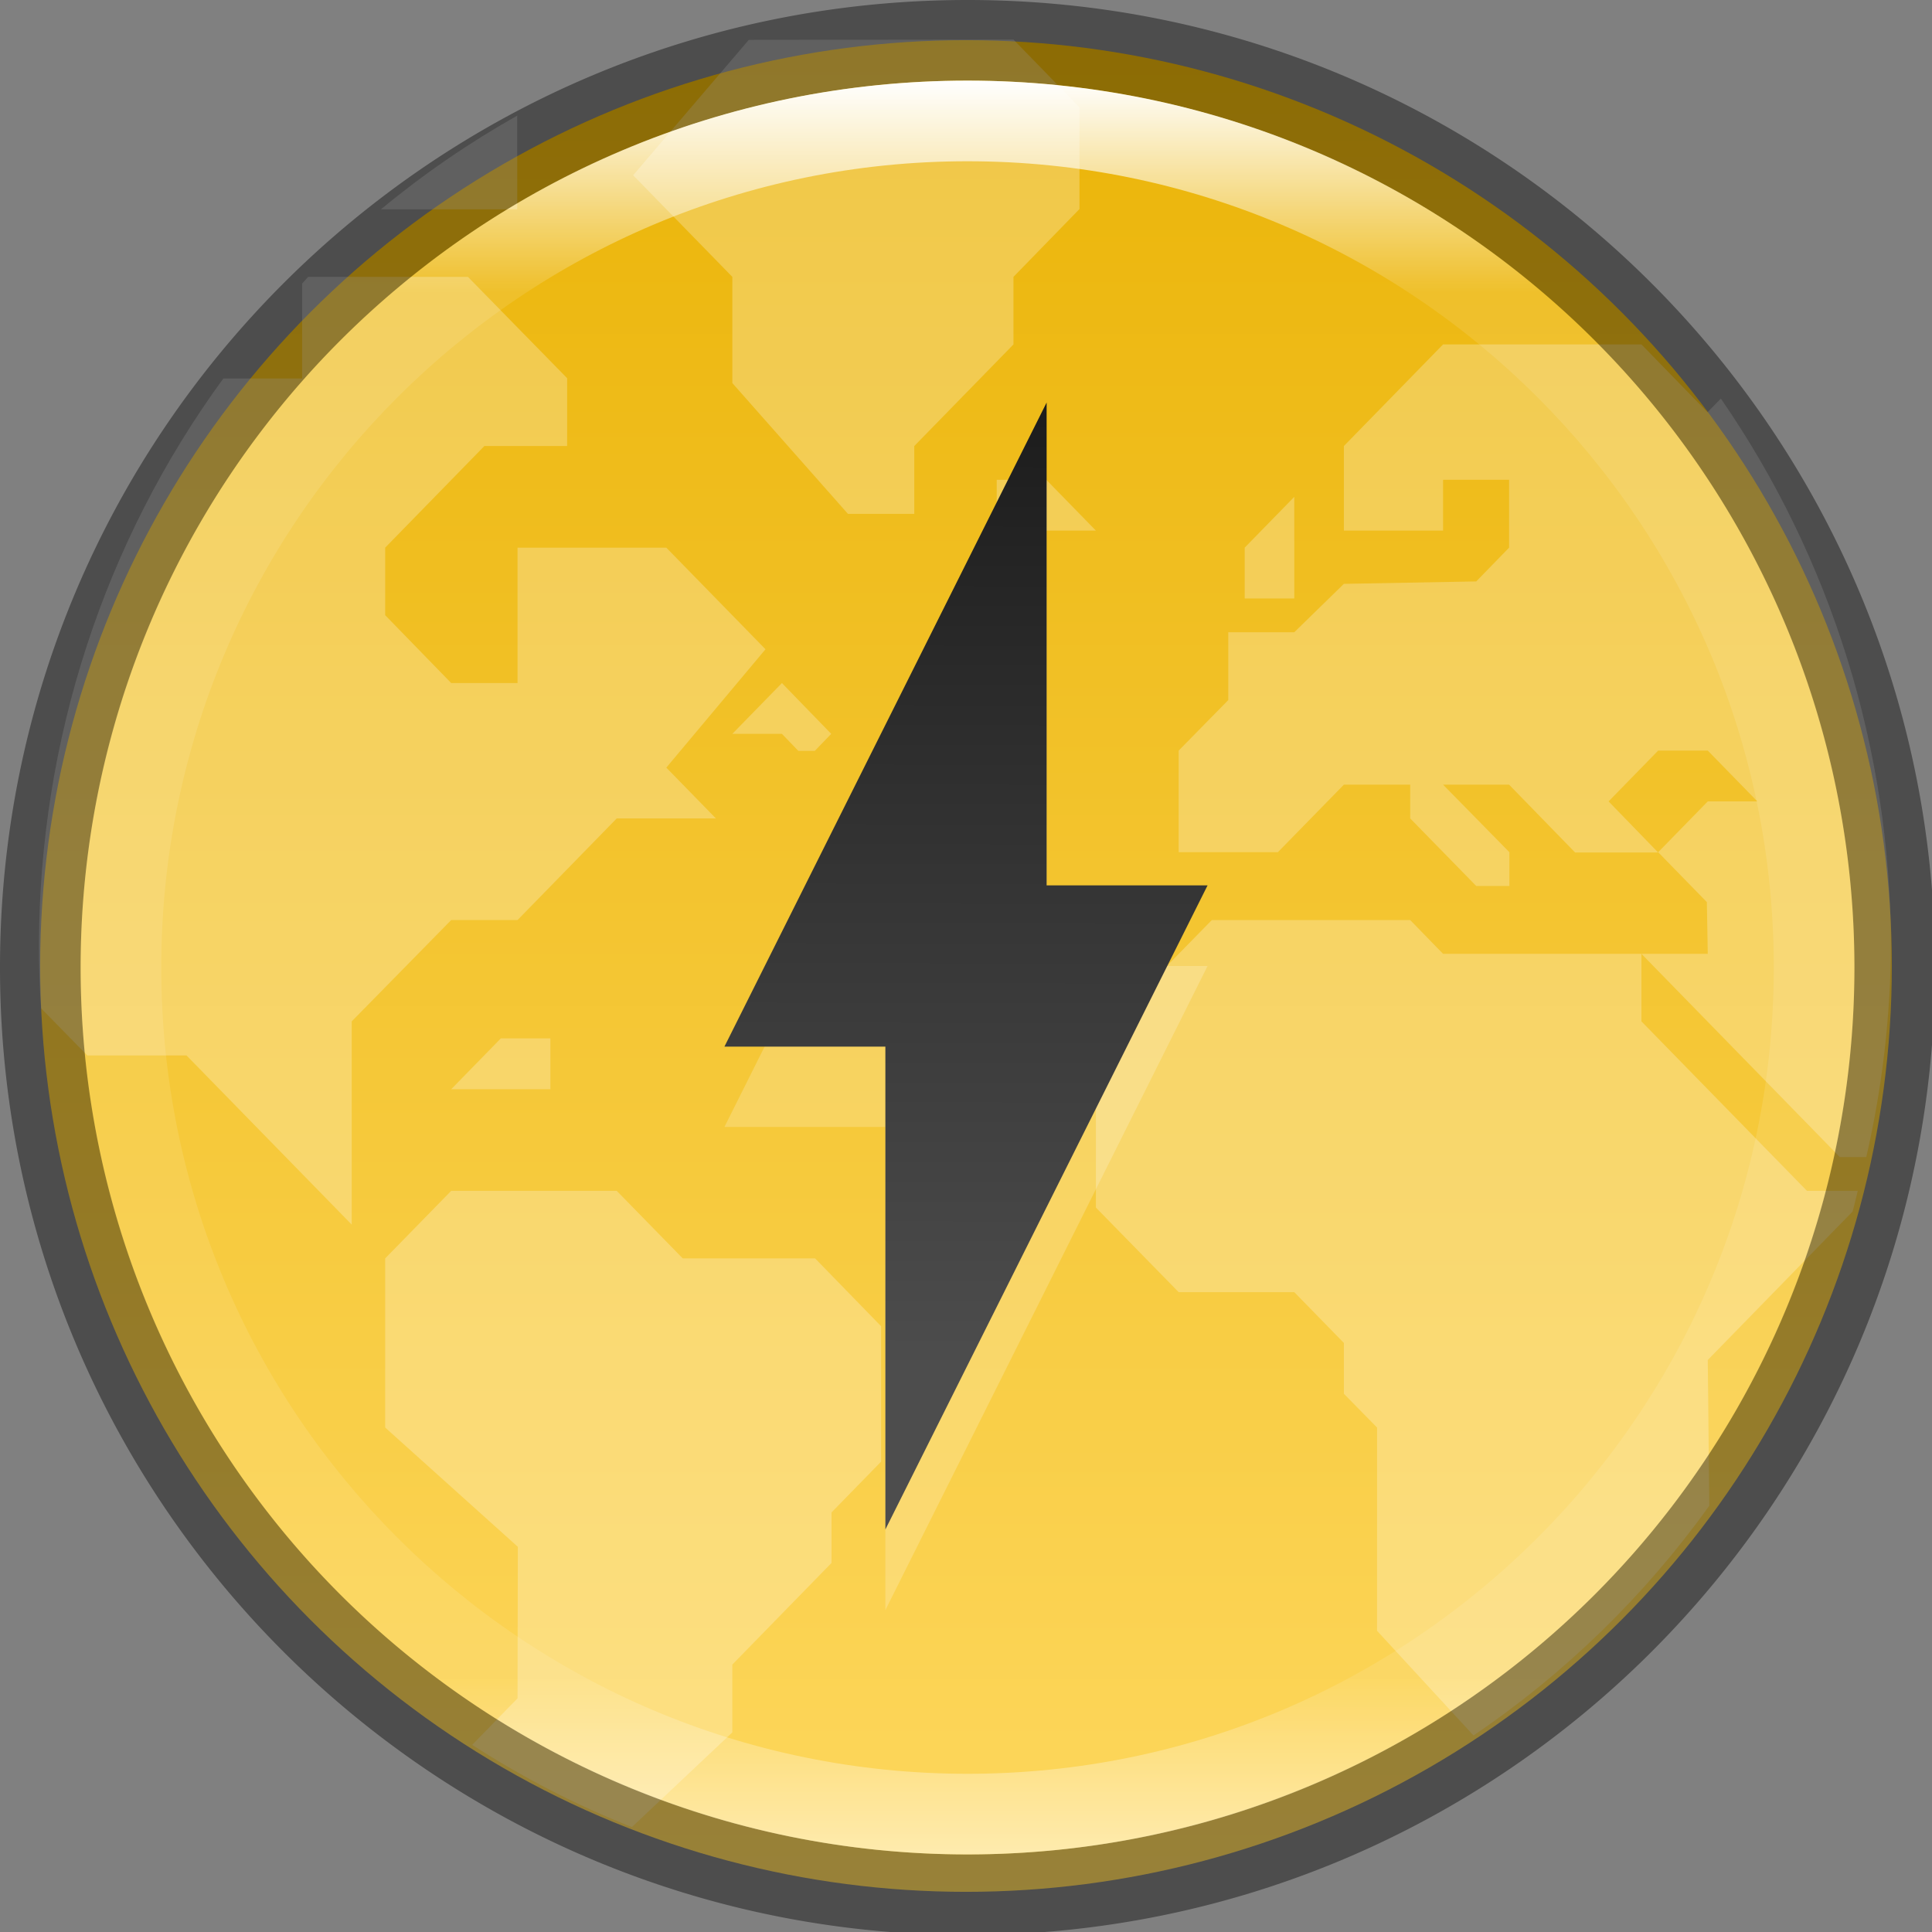 <?xml version="1.0" encoding="UTF-8" standalone="no"?>
<!-- Created with Inkscape (http://www.inkscape.org/) -->

<svg
   width="24"
   height="24"
   viewBox="0 0 6.35 6.35"
   version="1.1"
   id="svg5"
   sodipodi:docname="preferences-web-browser-cache.svg"
   inkscape:version="1.1.2 (0a00cf5339, 2022-02-04, custom)"
   xmlns:inkscape="http://www.inkscape.org/namespaces/inkscape"
   xmlns:sodipodi="http://sodipodi.sourceforge.net/DTD/sodipodi-0.dtd"
   xmlns:xlink="http://www.w3.org/1999/xlink"
   xmlns="http://www.w3.org/2000/svg"
   xmlns:svg="http://www.w3.org/2000/svg">
  <rect x="0" y="0" width="6.35" height="6.35" fill="#808080" stroke="none"/>
  <sodipodi:namedview
     id="namedview7"
     pagecolor="#ffffff"
     bordercolor="#666666"
     borderopacity="1.0"
     inkscape:pageshadow="2"
     inkscape:pageopacity="0.0"
     inkscape:pagecheckerboard="0"
     inkscape:document-units="px"
     showgrid="false"
     units="px"
     height="48px"
     showguides="false"
     inkscape:zoom="16.375"
     inkscape:cx="9.2824427"
     inkscape:cy="15.847328"
     inkscape:window-width="1920"
     inkscape:window-height="1006"
     inkscape:window-x="0"
     inkscape:window-y="0"
     inkscape:window-maximized="1"
     inkscape:current-layer="svg5" />
  <defs
     id="defs2">
    <linearGradient
       inkscape:collect="always"
       id="linearGradient1103">
      <stop
         style="stop-color:#eab305;stop-opacity:1"
         offset="0"
         id="stop1099" />
      <stop
         style="stop-color:#ffda64;stop-opacity:1"
         offset="1"
         id="stop1101" />
    </linearGradient>
    <linearGradient
       inkscape:collect="always"
       id="linearGradient1871">
      <stop
         style="stop-color:#ffffff;stop-opacity:1;"
         offset="0"
         id="stop1867" />
      <stop
         style="stop-color:#ffffff;stop-opacity:0.1"
         offset="0.12"
         id="stop2515" />
      <stop
         style="stop-color:#ffffff;stop-opacity:0.102"
         offset="0.9"
         id="stop2581" />
      <stop
         style="stop-color:#ffffff;stop-opacity:0.502"
         offset="1"
         id="stop1869" />
    </linearGradient>
    <linearGradient
       inkscape:collect="always"
       xlink:href="#linearGradient1871"
       id="linearGradient1198"
       x1="6.35"
       y1="0.529"
       x2="6.35"
       y2="12.171"
       gradientUnits="userSpaceOnUse"
       gradientTransform="scale(1.89)" />
    <linearGradient
       inkscape:collect="always"
       xlink:href="#linearGradient1103"
       id="linearGradient1105"
       x1="3.175"
       y1="0"
       x2="3.175"
       y2="6.615"
       gradientUnits="userSpaceOnUse" />
    <linearGradient
       inkscape:collect="always"
       xlink:href="#linearGradient1090"
       id="linearGradient1092"
       x1="5.969"
       y1="1.058"
       x2="5.953"
       y2="9.525"
       gradientUnits="userSpaceOnUse"
       gradientTransform="matrix(0.462,0,0,0.462,0.265,0.102)" />
    <linearGradient
       inkscape:collect="always"
       id="linearGradient1090">
      <stop
         style="stop-color:#111111;stop-opacity:1;"
         offset="0"
         id="stop1086" />
      <stop
         style="stop-color:#4d4d4d;stop-opacity:1"
         offset="1"
         id="stop1088" />
    </linearGradient>
  </defs>
  <circle
     style="fill:url(#linearGradient1105);fill-opacity:1;stroke-width:0.27;stroke-linecap:round;stroke-linejoin:round"
     id="path986"
     cx="3.175"
     cy="3.175"
     r="3.043" />
  <path
     d="m 2.461,0.131 -0.38,0.445 0.326,0.334 V 1.259 L 2.787,1.689 H 3.005 V 1.466 L 3.331,1.132 V 0.91 l 0.217,-0.223 v -0.334 l -0.217,-0.223 z m -0.761,0.249 c -0.158,0.089 -0.308,0.192 -0.448,0.308 h 0.448 z m -0.687,0.53 c -0.007,0.007 -0.013,0.015 -0.02,0.022 V 1.244 h -0.259 c -0.392,0.537 -0.604,1.189 -0.606,1.859 -6.69e-5,0.07 0.002,0.141 0.007,0.211 l 0.152,0.155 h 0.326 l 0.543,0.556 V 3.357 L 1.483,3.024 H 1.701 L 2.027,2.69 H 2.353 L 2.19,2.523 2.516,2.134 2.19,1.8 H 1.701 V 2.245 H 1.483 L 1.266,2.022 V 1.8 L 1.592,1.466 H 1.864 V 1.243 L 1.538,0.91 Z M 4.743,1.132 4.417,1.466 v 0.278 h 0.326 v -0.167 h 0.217 v 0.223 L 4.852,1.911 4.417,1.919 4.254,2.078 H 4.037 v 0.223 L 3.874,2.467 V 2.801 H 4.2 L 4.417,2.579 H 4.635 V 2.69 L 4.852,2.912 H 4.961 V 2.801 L 4.743,2.579 h 0.217 l 0.217,0.223 H 5.45 L 5.287,2.634 5.45,2.467 H 5.613 L 5.776,2.634 H 5.613 l -0.163,0.167 0.16,0.164 0.003,0.17 H 5.395 l 0.652,0.668 h 0.087 C 6.187,3.573 6.214,3.338 6.215,3.102 6.213,2.46 6.018,1.834 5.656,1.31 l -0.044,0.045 -0.217,-0.223 z M 5.395,3.135 H 4.743 L 4.635,3.024 H 3.983 L 3.602,3.413 v 0.556 l 0.272,0.278 h 0.38 l 0.163,0.167 v 0.167 l 0.109,0.111 v 0.668 L 4.843,5.704 C 5.143,5.501 5.406,5.245 5.618,4.949 L 5.613,4.47 6.089,3.982 c 0.006,-0.023 0.012,-0.046 0.017,-0.068 H 5.939 L 5.395,3.357 Z M 3.276,1.577 v 0.167 H 3.602 L 3.439,1.577 Z m 0.978,0.056 -0.163,0.167 v 0.167 H 4.254 Z M 2.57,2.245 2.407,2.412 h 0.163 l 0.054,0.056 h 0.054 l 0.054,-0.056 z M 1.646,3.413 1.483,3.58 H 1.809 V 3.413 Z M 1.483,3.914 1.266,4.136 V 4.692 L 1.702,5.084 1.701,5.582 1.552,5.735 C 1.718,5.842 1.894,5.933 2.077,6.005 L 2.407,5.694 V 5.471 L 2.733,5.137 V 4.971 L 2.896,4.804 V 4.359 L 2.679,4.136 H 2.244 L 2.027,3.914 Z"
     style="color:#000000;opacity:0.25;fill:#ffffff;stroke-width:0.265"
     id="path940" />
  <path
     d="M 3.44,1.587 V 3.175 H 3.969 L 2.91,5.292 V 3.704 l -0.529,2.6e-6 z"
     style="opacity:0.2;fill:#ffffff;fill-opacity:1;stroke-width:0.032;stroke-linejoin:round"
     id="path1483"
     sodipodi:nodetypes="ccccccc" />
  <path
     id="rect1004"
     style="fill:url(#linearGradient1092);fill-opacity:1;stroke-width:0.122;stroke-linejoin:round"
     d="m 3.44,1.323 v 1.587 H 3.969 L 2.91,5.027 V 3.44 l -0.529,2.7e-6 z"
     sodipodi:nodetypes="ccccccc" />
  <path
     id="path4344"
     style="opacity:0.4;fill:#000000;fill-opacity:1;stroke-width:1.6;stroke-linecap:round;stroke-linejoin:round"
     d="M 12,0 C 5.373,1.2369363e-7 1.0909091e-7,5.373 0,12 0,18.627 5.373,24 12,24 18.627,24 24,18.627 24,12 24,5.373 18.627,0 12,0 Z m 0,1 A 11,11 0 0 1 23,12 11,11 0 0 1 12,23 11,11 0 0 1 1,12 11,11 0 0 1 12,1 Z"
     transform="scale(0.265)" />
  <path
     id="path1110"
     style="fill:url(#linearGradient1198);fill-opacity:1;stroke-width:1;stroke-linecap:round;stroke-linejoin:round"
     d="m 12,1 c -6.075,-8e-8 -11,4.925 -11,11 2e-7,6.075 4.925,11 11,11 6.075,0 11,-4.925 11,-11 C 23,5.925 18.075,1 12,1 Z m 0,1 C 17.523,2 22,6.477 22,12 22,17.523 17.523,22 12,22 6.477,22 2,17.523 2,12 2,6.477 6.477,2 12,2 Z"
     transform="scale(0.265)" />
</svg>
